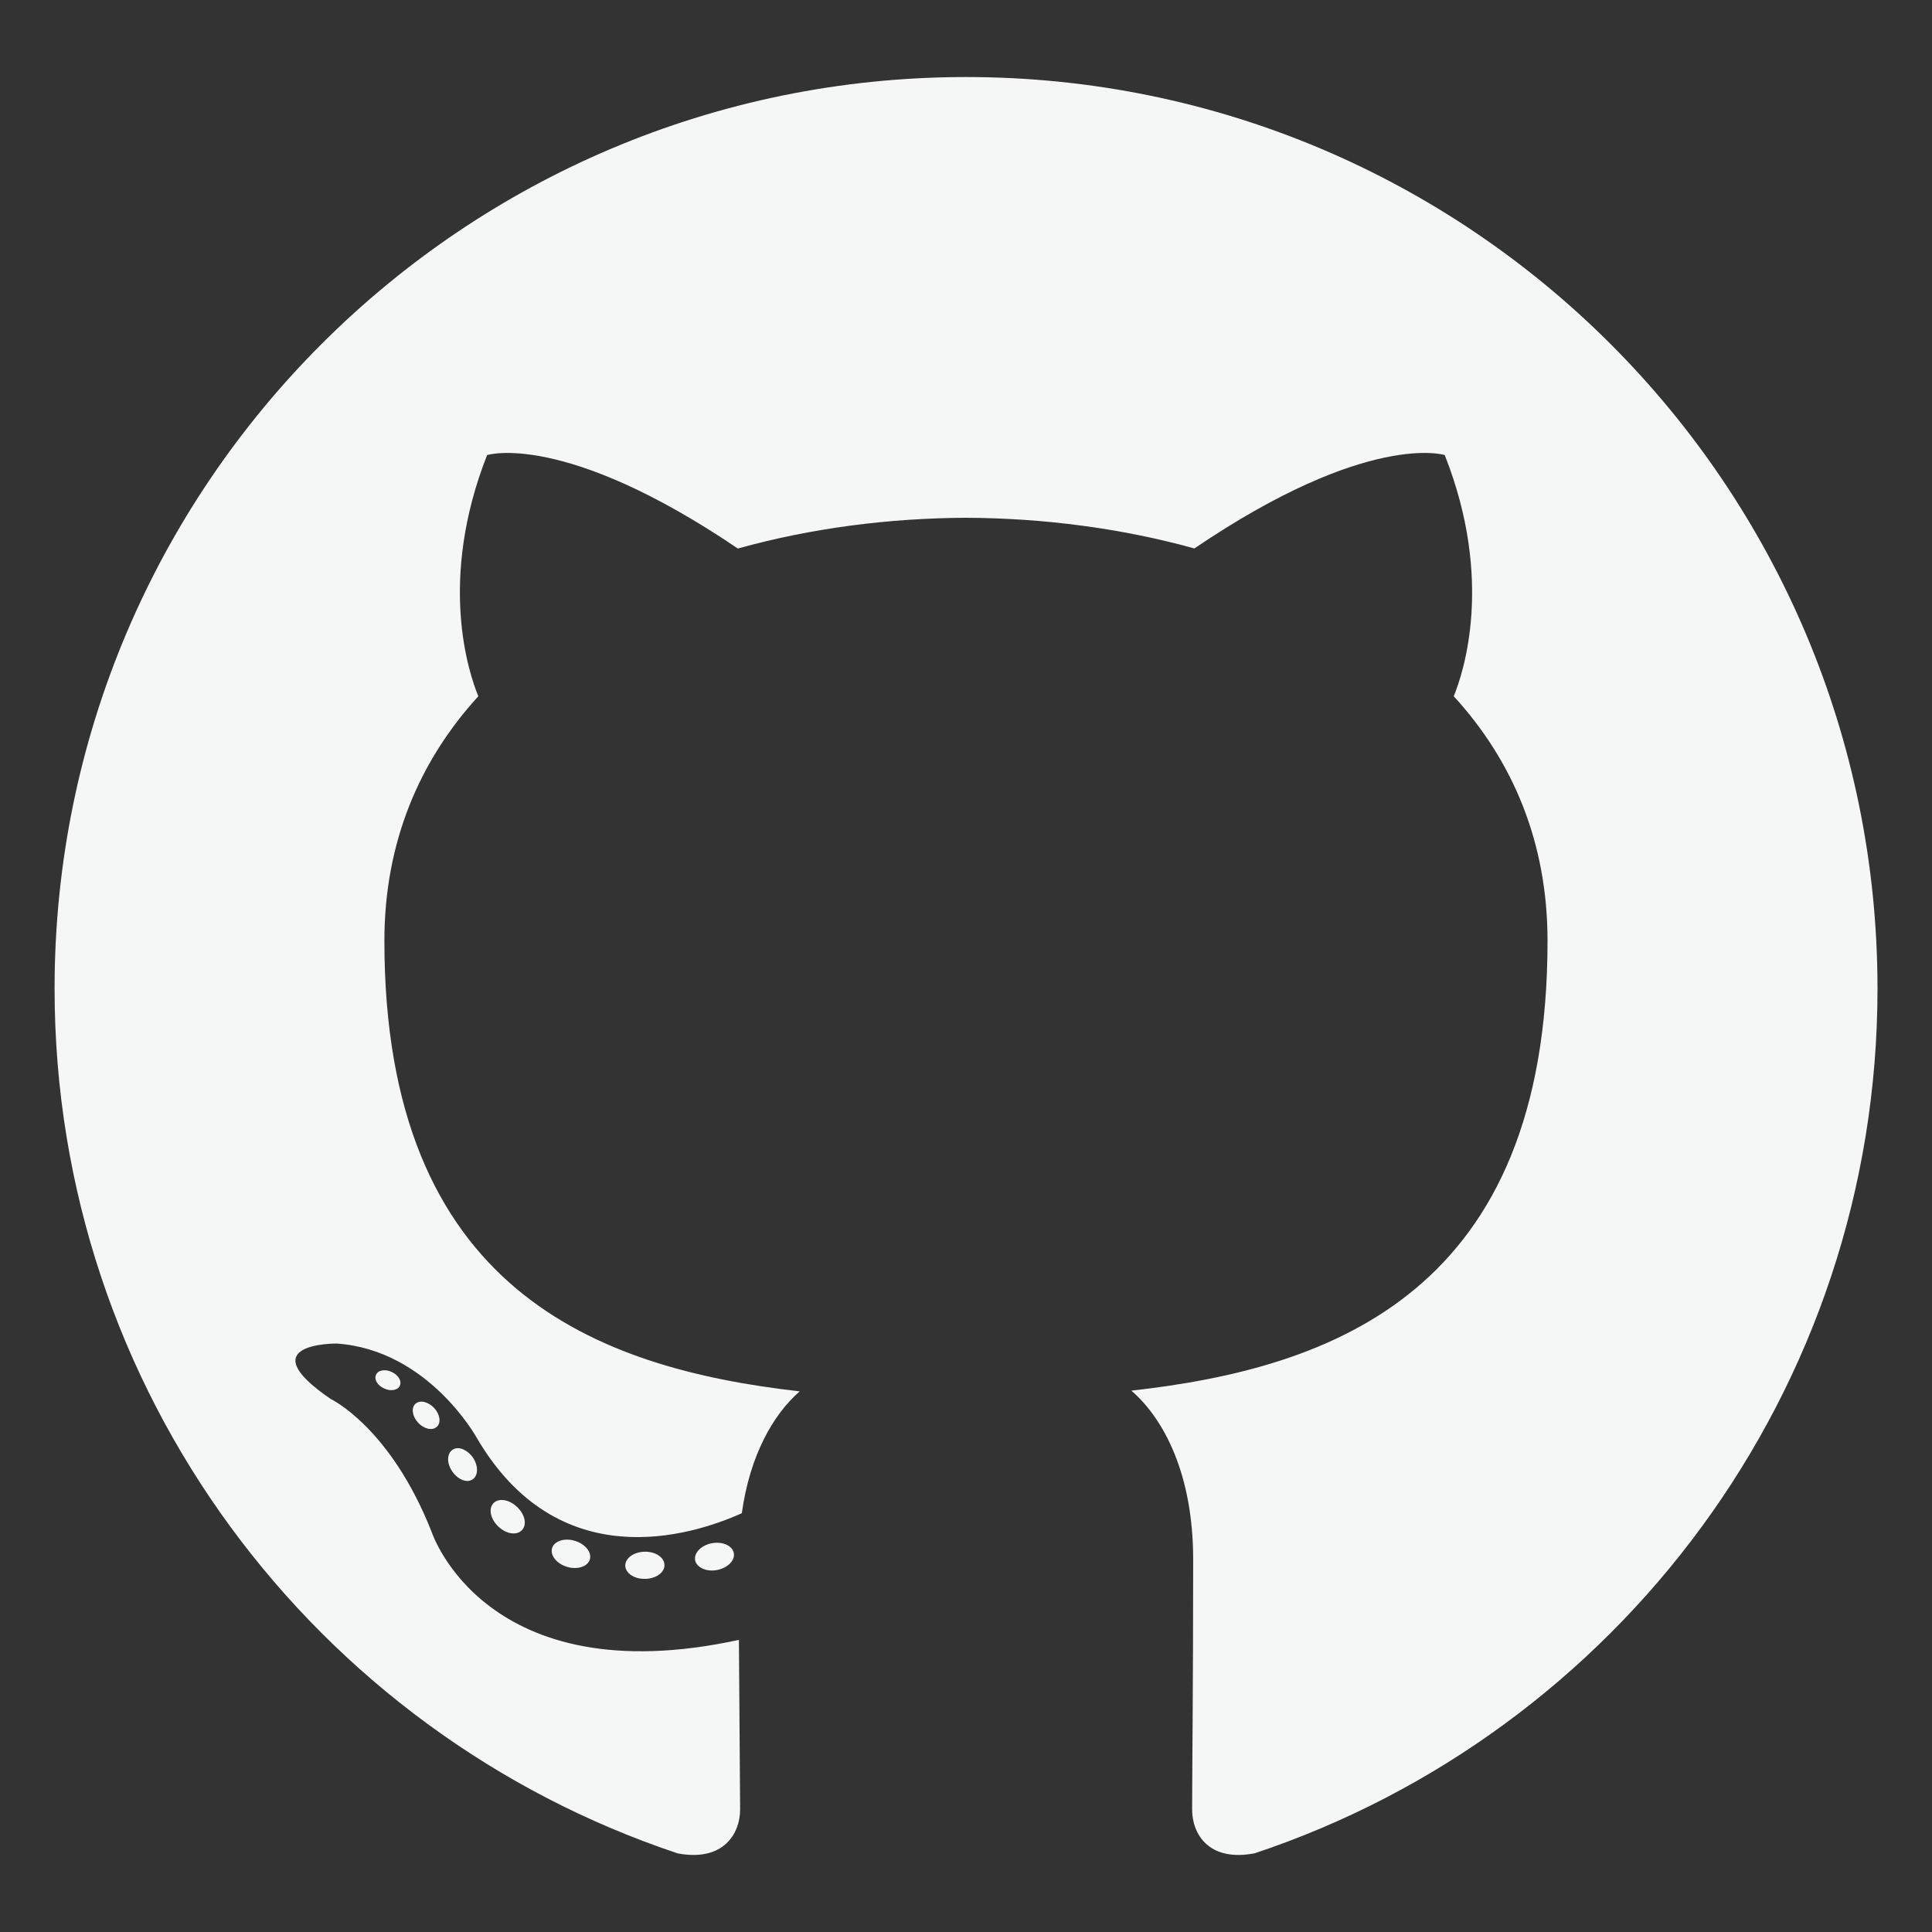 <svg width="24" height="24" viewBox="0 0 24 24" fill="none" xmlns="http://www.w3.org/2000/svg">
<rect x="0" y="0" width="24" height="24" fill="#333333" stroke="none"/>
<path fill-rule="evenodd" clip-rule="evenodd" d="M12.001 0.957C5.748 0.957 0.678 6.026 0.678 12.28C0.678 17.282 3.922 21.526 8.421 23.024C8.987 23.129 9.194 22.778 9.194 22.479C9.194 22.209 9.184 21.317 9.179 20.371C6.029 21.056 5.364 19.035 5.364 19.035C4.849 17.726 4.107 17.378 4.107 17.378C3.08 16.676 4.185 16.69 4.185 16.69C5.321 16.77 5.92 17.857 5.92 17.857C6.93 19.588 8.569 19.087 9.215 18.798C9.317 18.067 9.61 17.567 9.934 17.284C7.419 16.998 4.775 16.027 4.775 11.688C4.775 10.452 5.218 9.442 5.942 8.649C5.824 8.364 5.437 7.213 6.051 5.653C6.051 5.653 7.002 5.349 9.166 6.814C10.069 6.562 11.038 6.436 12.001 6.432C12.962 6.436 13.932 6.562 14.837 6.813C16.998 5.348 17.947 5.653 17.947 5.653C18.564 7.212 18.176 8.364 18.059 8.649C18.785 9.442 19.224 10.452 19.224 11.688C19.224 16.037 16.575 16.994 14.054 17.275C14.46 17.626 14.822 18.316 14.822 19.372C14.822 20.887 14.809 22.106 14.809 22.479C14.809 22.78 15.013 23.133 15.587 23.022C20.083 21.523 23.323 17.28 23.323 12.28C23.323 6.026 18.254 0.957 12.001 0.957Z" fill="#F5F6F6"/>
<path d="M4.967 17.214C4.942 17.27 4.853 17.287 4.772 17.248C4.69 17.212 4.644 17.135 4.671 17.078C4.695 17.02 4.784 17.004 4.866 17.043C4.948 17.08 4.995 17.158 4.966 17.214L4.967 17.214ZM5.425 17.725C5.371 17.775 5.266 17.752 5.194 17.673C5.12 17.594 5.106 17.488 5.161 17.438C5.217 17.388 5.319 17.412 5.393 17.49C5.467 17.57 5.482 17.675 5.425 17.726L5.425 17.725ZM5.872 18.377C5.802 18.426 5.689 18.381 5.619 18.28C5.549 18.179 5.549 18.058 5.621 18.01C5.69 17.961 5.802 18.005 5.874 18.105C5.943 18.207 5.943 18.328 5.872 18.377ZM6.483 19.008C6.421 19.076 6.289 19.058 6.192 18.964C6.093 18.873 6.066 18.743 6.128 18.675C6.191 18.606 6.324 18.625 6.421 18.718C6.52 18.809 6.55 18.939 6.484 19.007L6.483 19.008ZM7.327 19.373C7.299 19.462 7.172 19.502 7.044 19.464C6.916 19.426 6.832 19.322 6.858 19.232C6.884 19.143 7.013 19.101 7.142 19.141C7.27 19.18 7.354 19.283 7.327 19.373ZM8.254 19.441C8.257 19.534 8.148 19.612 8.014 19.613C7.878 19.617 7.769 19.541 7.767 19.449C7.767 19.355 7.874 19.278 8.009 19.276C8.144 19.273 8.254 19.348 8.254 19.441L8.254 19.441ZM9.116 19.294C9.132 19.385 9.038 19.479 8.905 19.504C8.774 19.528 8.652 19.471 8.635 19.381C8.619 19.288 8.714 19.194 8.845 19.17C8.979 19.147 9.099 19.202 9.116 19.294Z" fill="#F5F6F6"/>
</svg>
